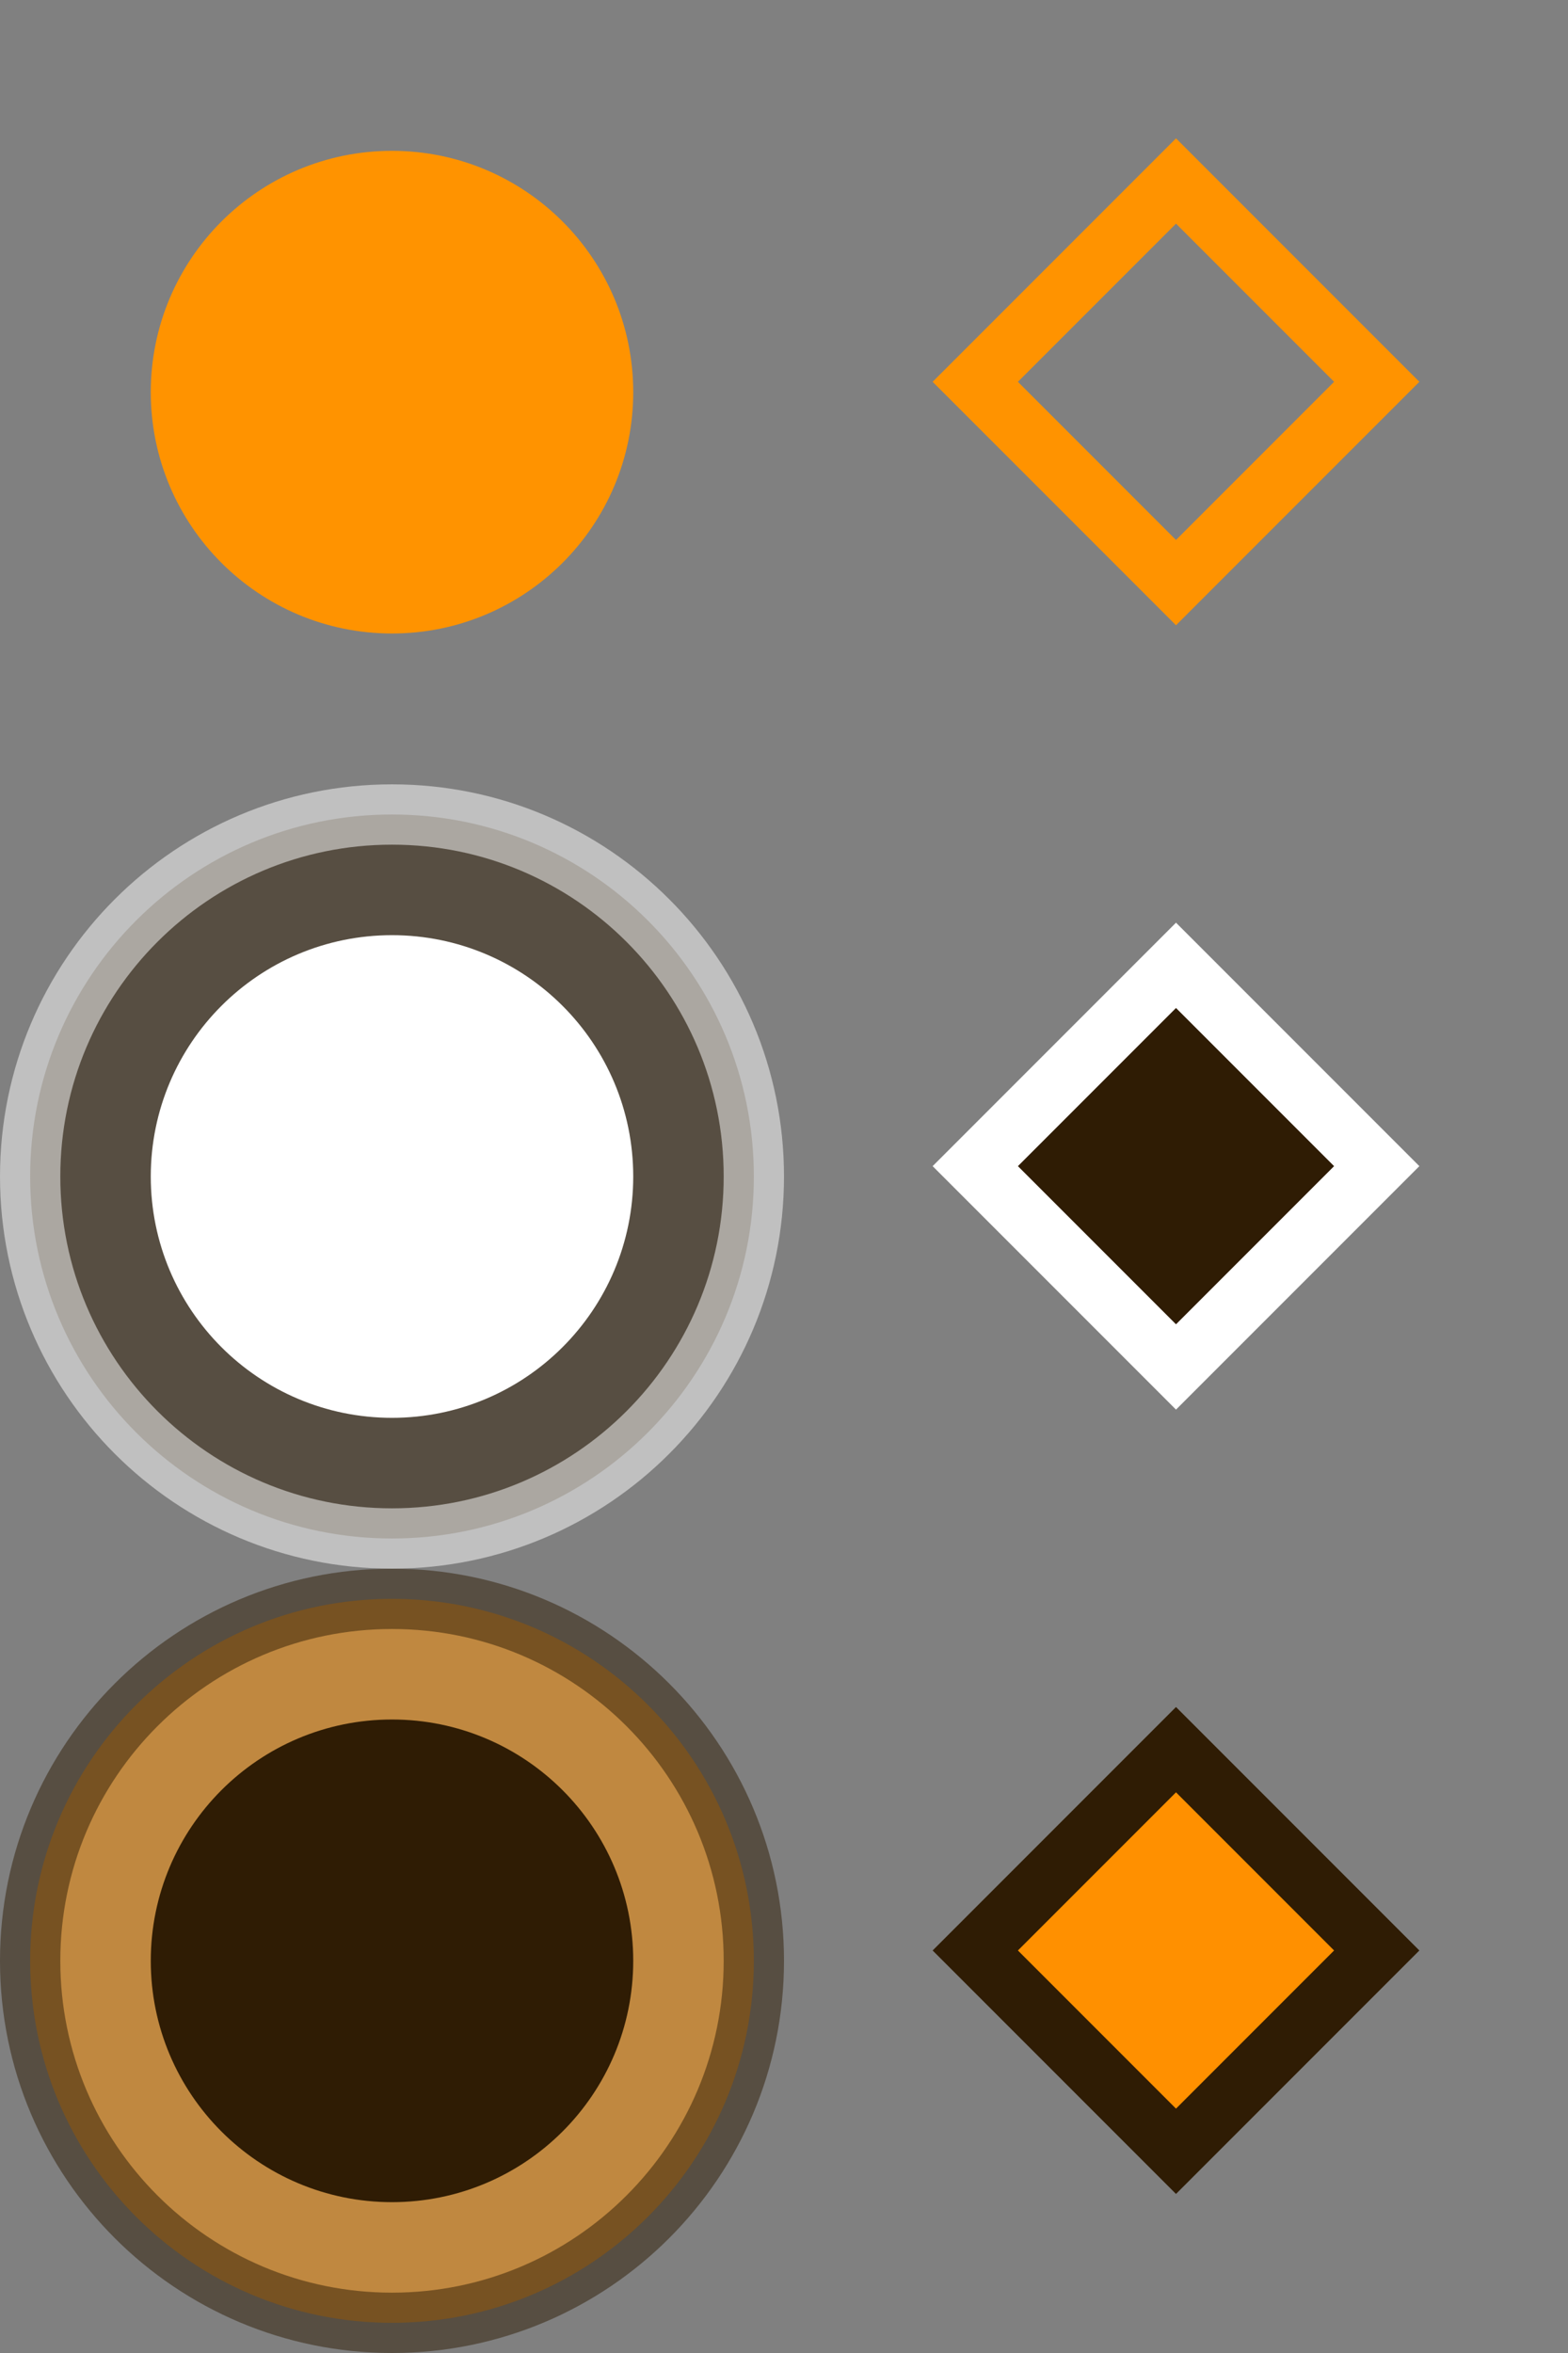 <svg width="26" height="39" viewBox="0 0 26 39" fill="none" xmlns="http://www.w3.org/2000/svg">
<rect x="0" y="0" width="26" height="39" fill="#808080" stroke="none"/>
<path d="M3 6.5C3 4.567 4.567 3 6.5 3C8.433 3 10 4.567 10 6.5C10 8.433 8.433 10 6.5 10C4.567 10 3 8.433 3 6.5Z" fill="#FF9300" stroke="#FF9300"/>
<path opacity="0.5" fill-rule="evenodd" clip-rule="evenodd" d="M0.5 19.5C0.5 16.186 3.186 13.5 6.5 13.5C9.814 13.5 12.5 16.186 12.5 19.5C12.5 22.814 9.814 25.5 6.5 25.5C3.186 25.5 0.5 22.814 0.5 19.5Z" fill="#2F1C04" stroke="white"/>
<path d="M3 19.5C3 17.567 4.567 16 6.5 16C8.433 16 10 17.567 10 19.5C10 21.433 8.433 23 6.5 23C4.567 23 3 21.433 3 19.5Z" fill="white" stroke="white"/>
<path opacity="0.5" fill-rule="evenodd" clip-rule="evenodd" d="M0.5 32.5C0.5 29.186 3.186 26.5 6.5 26.5C9.814 26.5 12.5 29.186 12.5 32.5C12.5 35.814 9.814 38.5 6.5 38.5C3.186 38.5 0.5 35.814 0.5 32.5Z" fill="#FF9000" stroke="#2F1C04"/>
<path d="M3 32.5C3 30.567 4.567 29 6.5 29C8.433 29 10 30.567 10 32.5C10 34.433 8.433 36 6.5 36C4.567 36 3 34.433 3 32.5Z" fill="#2F1C04" stroke="#2F1C04"/>
<rect x="19.5" y="3" width="4.707" height="4.707" transform="rotate(45 19.5 3)" stroke="#FF9300"/>
<rect x="19.5" y="16" width="4.707" height="4.707" transform="rotate(45 19.5 16)" fill="#2F1C04" stroke="white"/>
<rect x="19.5" y="29" width="4.707" height="4.707" transform="rotate(45 19.5 29)" fill="#FF9000" stroke="#2F1C04"/>
</svg>
